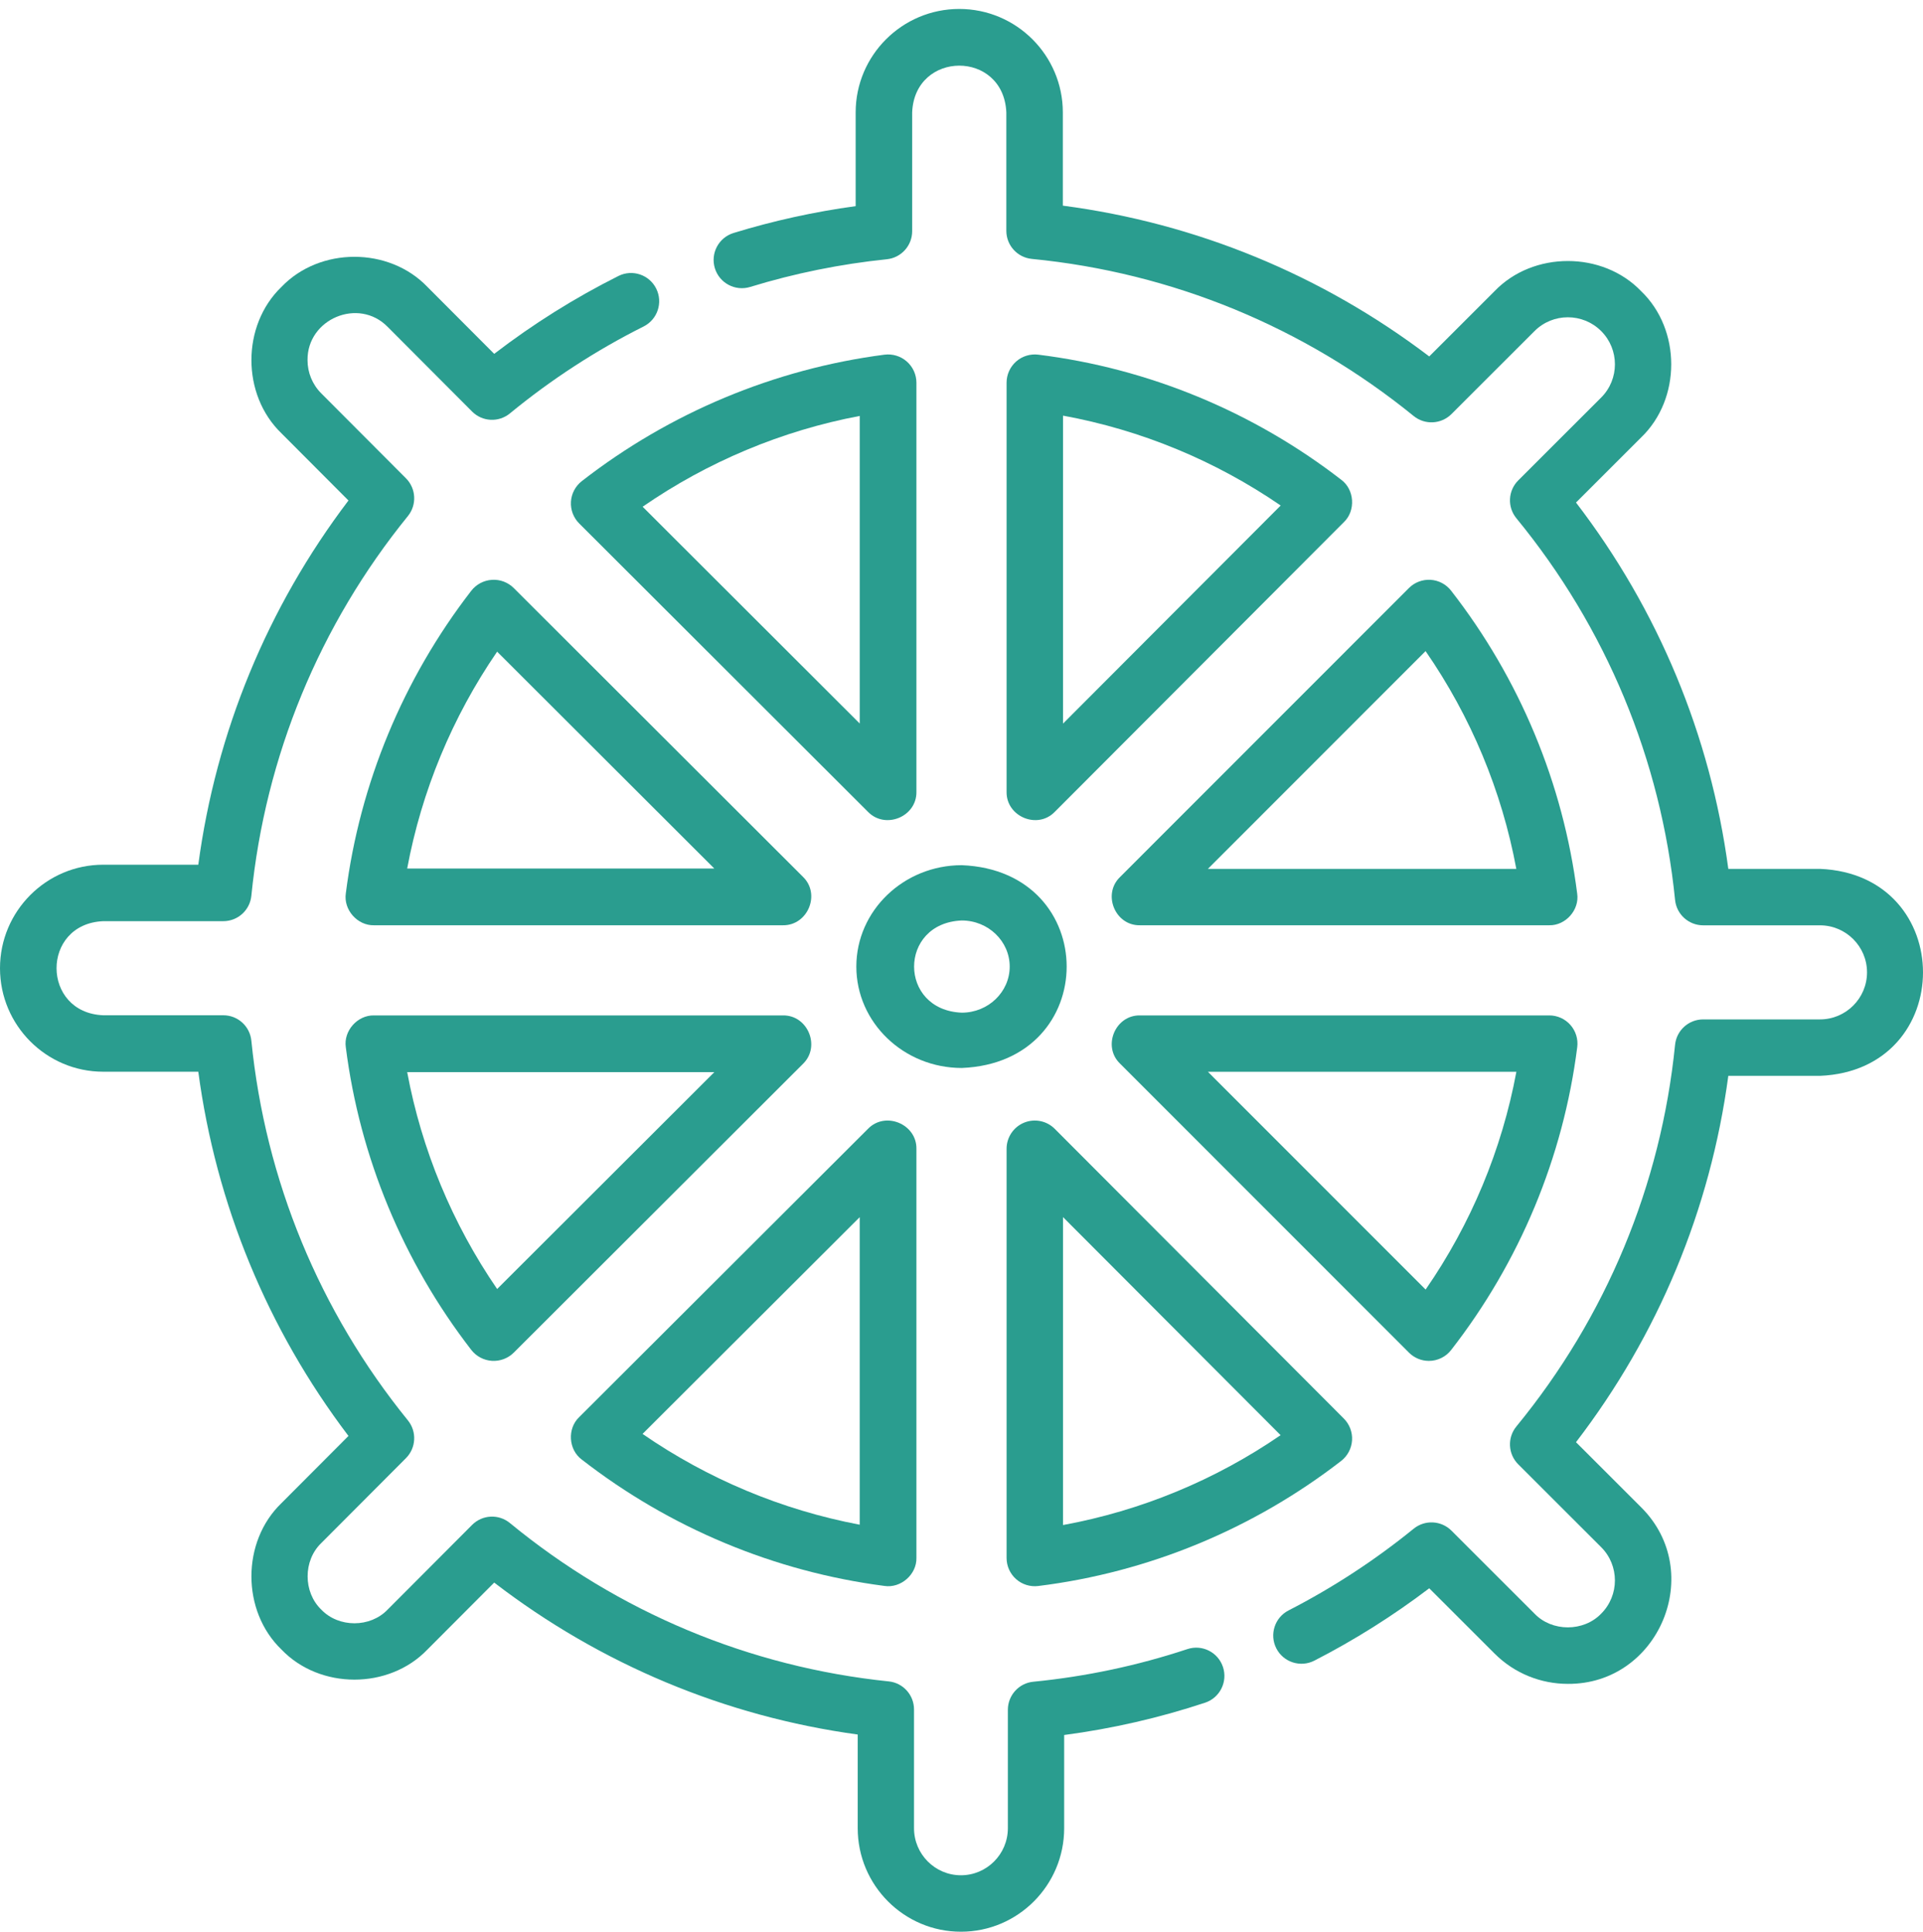 <svg width="200" height="201" viewBox="0 0 200 201" fill="none" xmlns="http://www.w3.org/2000/svg">
<path d="M189.282 90.377H179.752C177.893 76.493 172.458 63.417 163.91 52.272L170.681 45.506C174.86 41.499 174.86 34.289 170.681 30.282C166.671 26.106 159.455 26.106 155.445 30.282L148.647 37.075C137.487 28.592 124.41 23.21 110.539 21.391V11.696C110.539 5.76 105.706 0.931 99.766 0.931C93.825 0.931 88.992 5.76 88.992 11.696V21.442C84.688 22.029 80.429 22.965 76.295 24.234C74.744 24.71 73.872 26.352 74.349 27.902C74.826 29.452 76.469 30.323 78.021 29.847C82.632 28.431 87.413 27.462 92.231 26.967C93.73 26.813 94.869 25.552 94.869 24.047V11.696C95.125 5.238 104.377 5.173 104.663 11.696V24.009C104.663 25.52 105.81 26.784 107.315 26.931C121.898 28.356 135.629 34.006 147.026 43.272C148.194 44.222 149.893 44.134 150.958 43.07L159.601 34.434C161.51 32.526 164.617 32.526 166.526 34.434C168.436 36.342 168.436 39.446 166.526 41.354L157.904 49.969C156.836 51.036 156.752 52.739 157.709 53.906C167.041 65.284 172.748 79.011 174.214 93.606C174.364 95.106 175.628 96.249 177.137 96.249H189.281C191.982 96.249 194.178 98.444 194.178 101.142C194.178 103.84 191.982 106.035 189.281 106.035H177.137C175.628 106.035 174.364 107.177 174.214 108.678C172.748 123.272 167.041 137.001 157.709 148.377C156.751 149.545 156.836 151.247 157.904 152.314L166.526 160.929C168.435 162.837 168.435 165.942 166.526 167.85C164.702 169.744 161.424 169.751 159.601 167.85L150.958 159.213C149.893 158.149 148.194 158.062 147.026 159.012C142.998 162.287 138.621 165.146 134.016 167.511C132.573 168.252 132.004 170.022 132.745 171.464C133.487 172.905 135.257 173.474 136.702 172.733C140.884 170.586 144.892 168.061 148.647 165.208L155.446 172.002C157.546 174.1 160.305 175.15 163.063 175.15C172.526 175.213 177.463 163.524 170.681 156.778L163.91 150.012C172.458 138.866 177.893 125.791 179.752 111.906H189.282C203.576 111.316 203.57 90.966 189.282 90.377Z" fill="#2A9D8F"/>
<path d="M106.499 116.78C105.402 117.235 104.688 118.308 104.688 119.497V162.052C104.688 162.895 105.048 163.698 105.679 164.256C106.308 164.815 107.154 165.075 107.982 164.971C119.422 163.554 130.315 159.056 139.484 151.963C140.151 151.446 140.565 150.666 140.619 149.823C140.673 148.979 140.362 148.152 139.766 147.555L109.697 117.417C108.858 116.576 107.595 116.325 106.499 116.78ZM110.557 126.598L133.188 149.282C126.37 153.962 118.652 157.149 110.557 158.629V126.598Z" fill="#2A9D8F"/>
<path d="M94.309 37.601C93.672 37.042 92.826 36.784 91.983 36.893C80.542 38.38 69.659 42.927 60.512 50.043C59.845 50.562 59.433 51.342 59.381 52.184C59.328 53.027 59.641 53.852 60.239 54.449L90.279 84.449C92.083 86.297 95.35 84.951 95.312 82.367V39.814C95.312 38.966 94.947 38.16 94.309 37.601ZM89.415 75.258L66.836 52.708C73.632 48.013 81.332 44.792 89.415 43.264V75.258Z" fill="#2A9D8F"/>
<path d="M123.496 171.533C118.314 173.251 112.921 174.394 107.465 174.928C105.966 175.075 104.822 176.34 104.822 177.85V190.165C104.822 192.864 102.633 195.059 99.942 195.059C97.251 195.059 95.062 192.864 95.062 190.165V177.814C95.062 176.308 93.927 175.047 92.434 174.893C77.95 173.399 64.323 167.702 53.029 158.419C51.864 157.462 50.166 157.546 49.102 158.614L40.315 167.425C38.499 169.321 35.229 169.325 33.413 167.425C31.521 165.601 31.52 162.328 33.413 160.504L42.221 151.672C43.283 150.607 43.37 148.91 42.422 147.742C33.222 136.404 27.593 122.747 26.142 108.248C25.992 106.747 24.733 105.605 23.229 105.605H10.736C4.287 105.346 4.239 96.099 10.736 95.817H23.229C24.733 95.817 25.992 94.675 26.142 93.175C27.593 78.675 33.222 65.018 42.422 53.68C43.37 52.512 43.283 50.815 42.221 49.75L33.413 40.918C32.492 39.993 31.984 38.764 31.984 37.457C31.942 33.179 37.285 30.907 40.315 33.997L49.102 42.809C50.166 43.876 51.864 43.96 53.029 43.004C57.316 39.479 61.996 36.437 66.939 33.959C68.385 33.234 68.972 31.471 68.249 30.02C67.526 28.57 65.767 27.982 64.321 28.706C59.779 30.983 55.442 33.702 51.399 36.807L44.455 29.845C40.459 25.669 33.269 25.668 29.272 29.845C25.108 33.852 25.107 41.063 29.272 45.07L36.242 52.06C27.822 63.159 22.463 76.159 20.624 89.945H10.736C4.816 89.945 0 94.775 0 100.711C0 106.648 4.816 111.477 10.736 111.477H20.624C22.463 125.263 27.822 138.263 36.242 149.362L29.272 156.352C25.108 160.359 25.107 167.57 29.272 171.577C33.268 175.754 40.459 175.754 44.455 171.577L51.398 164.615C62.459 173.114 75.433 178.538 89.206 180.42V190.165C89.206 196.102 94.022 200.931 99.942 200.931C105.862 200.931 110.678 196.102 110.678 190.165V180.469C115.661 179.812 120.58 178.685 125.334 177.109C126.869 176.6 127.703 174.939 127.195 173.399C126.687 171.86 125.032 171.024 123.496 171.533Z" fill="#2A9D8F"/>
<path d="M35.967 108.941C37.418 120.364 41.929 131.245 49.011 140.408C49.529 141.08 50.313 141.496 51.161 141.55C52.003 141.605 52.839 141.292 53.439 140.692L83.516 110.656C85.367 108.86 84.023 105.58 81.427 105.619H38.898C37.172 105.581 35.709 107.234 35.967 108.941ZM74.294 111.52L51.704 134.079C47.041 127.278 43.851 119.586 42.349 111.52H74.294Z" fill="#2A9D8F"/>
<path d="M148.61 141.556C149.51 141.557 150.371 141.137 150.922 140.426C158.051 131.27 162.587 120.375 164.039 108.92C164.145 108.085 163.887 107.245 163.331 106.613C162.775 105.981 161.973 105.619 161.132 105.619H118.552C115.991 105.584 114.631 108.829 116.48 110.625L146.538 140.697C147.089 141.249 147.835 141.556 148.61 141.556ZM157.709 111.484C156.202 119.595 152.983 127.321 148.27 134.136L125.628 111.484H157.709Z" fill="#2A9D8F"/>
<path d="M89.062 100.541C89.062 106.356 93.982 111.087 100.028 111.087C114.576 110.508 114.572 90.571 100.028 89.994C93.982 89.994 89.062 94.725 89.062 100.541ZM105.013 100.541C105.013 103.184 102.777 105.335 100.028 105.335C93.416 105.071 93.418 96.009 100.028 95.746C102.777 95.746 105.013 97.897 105.013 100.541Z" fill="#2A9D8F"/>
<path d="M38.898 96.243H81.424C84.006 96.279 85.377 93.012 83.513 91.206L53.438 61.171C52.837 60.571 52.006 60.256 51.16 60.313C50.312 60.367 49.529 60.783 49.01 61.454C41.928 70.617 37.418 81.499 35.967 92.921C35.712 94.627 37.168 96.283 38.898 96.243ZM51.703 67.784L74.291 90.342H42.348C43.85 82.276 47.039 74.584 51.703 67.784Z" fill="#2A9D8F"/>
<path d="M60.502 151.815C69.652 158.93 80.537 163.477 91.982 164.963C93.684 165.225 95.354 163.77 95.312 162.043V119.496C95.348 116.925 92.083 115.557 90.277 117.415L60.23 147.411C58.986 148.598 59.119 150.79 60.502 151.815ZM89.413 126.604V158.594C81.328 157.065 73.626 153.845 66.828 149.151L89.413 126.604Z" fill="#2A9D8F"/>
<path d="M164.033 92.942C162.581 81.487 158.045 70.592 150.917 61.436C150.401 60.773 149.625 60.363 148.786 60.311C147.95 60.262 147.127 60.571 146.533 61.165L116.477 91.237C114.641 93.024 115.974 96.282 118.55 96.243H161.125C162.838 96.281 164.289 94.638 164.033 92.942ZM125.625 90.378L148.265 67.726C152.978 74.541 156.196 82.267 157.703 90.378H125.625Z" fill="#2A9D8F"/>
<path d="M139.492 49.9C130.321 42.807 119.426 38.309 107.983 36.891C107.148 36.788 106.309 37.048 105.679 37.606C105.049 38.164 104.688 38.967 104.688 39.81V82.368C104.653 84.936 107.895 86.305 109.698 84.448L139.774 54.308C141.016 53.12 140.879 50.921 139.492 49.9ZM110.559 75.267V43.234C118.656 44.714 126.376 47.901 133.196 52.582L110.559 75.267Z" fill="#2A9D8F"/>
</svg>
